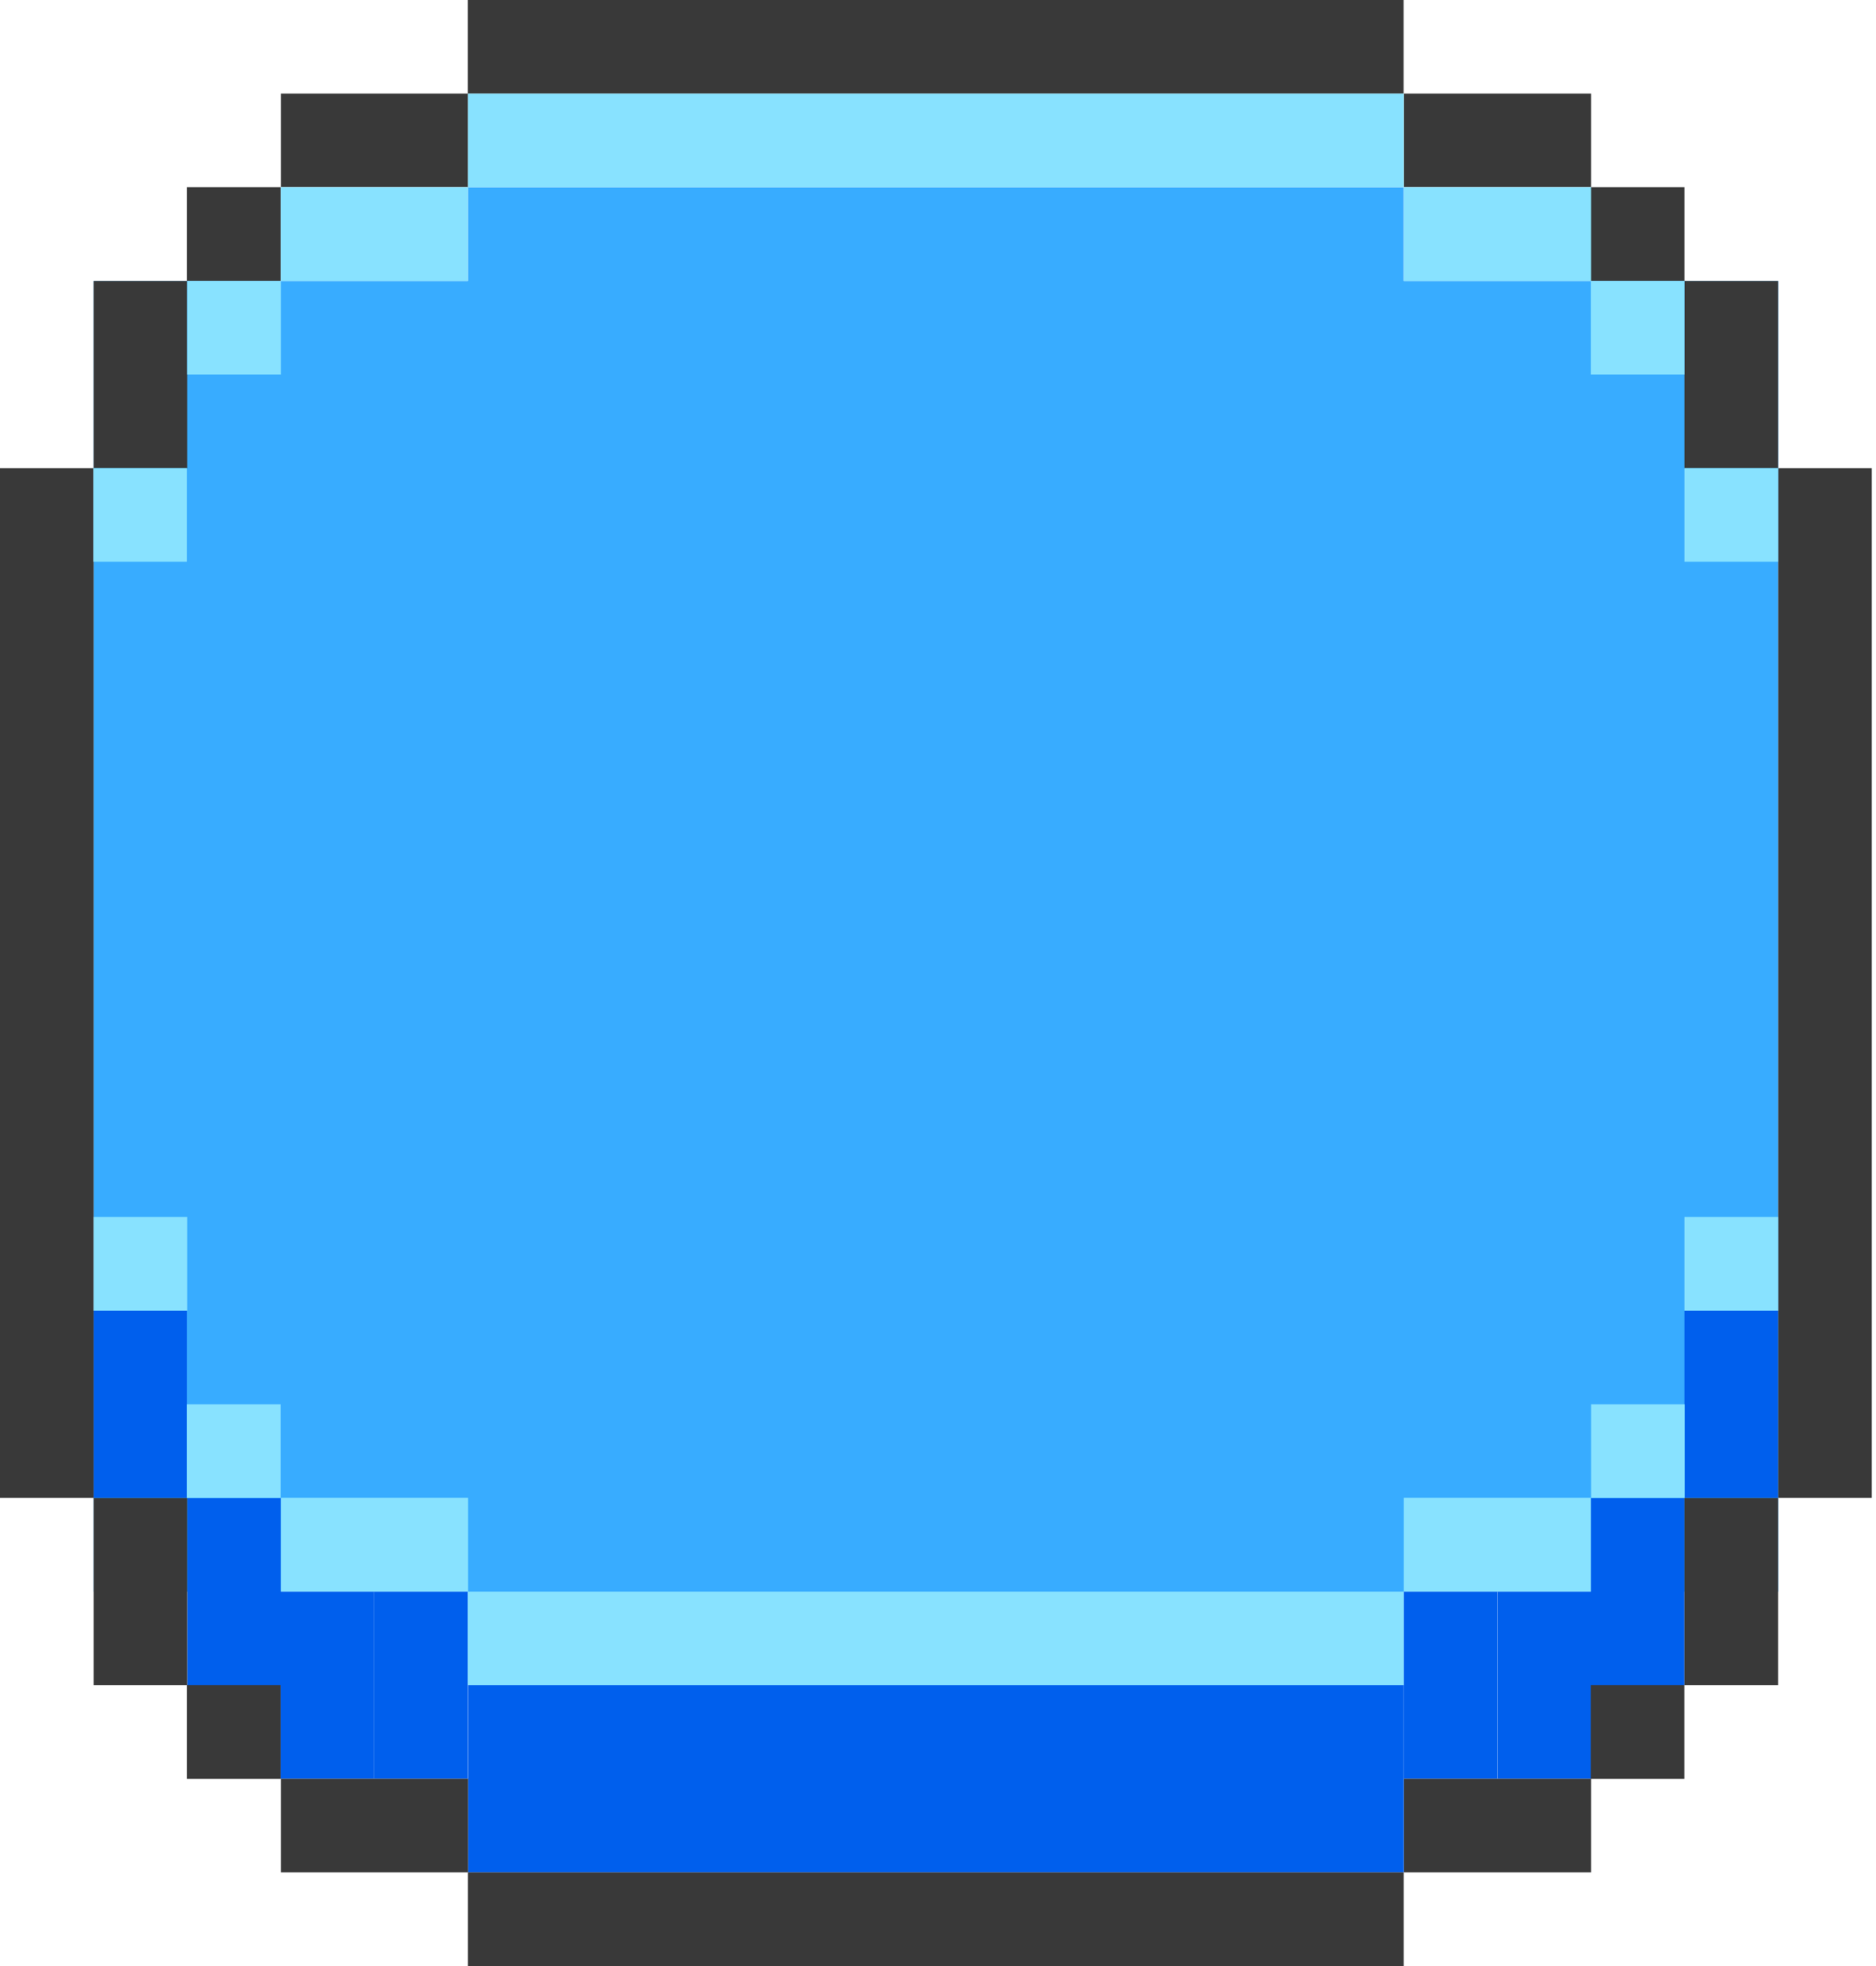 <svg width="21" height="22" viewBox="0 0 21 22" fill="none" xmlns="http://www.w3.org/2000/svg">
<rect x="5.237" y="2.095" width="10.476" height="16.762" fill="#38ACFF"/>
<rect x="1.048" y="3.144" width="18.857" height="14.667" fill="#38ACFF"/>
<rect x="2.093" y="16.762" width="1.048" height="2.095" transform="rotate(-180 2.093 16.762)" fill="#005FED"/>
<rect x="3.144" y="18.858" width="1.048" height="2.095" transform="rotate(-180 3.144 18.858)" fill="#005FED"/>
<rect x="4.189" y="19.905" width="1.048" height="2.095" transform="rotate(-180 4.189 19.905)" fill="#005FED"/>
<rect x="16.762" y="19.905" width="1.048" height="2.095" transform="rotate(-180 16.762 19.905)" fill="#005FED"/>
<rect x="17.811" y="19.905" width="1.048" height="2.095" transform="rotate(-180 17.811 19.905)" fill="#005FED"/>
<rect x="18.856" y="18.858" width="1.048" height="2.095" transform="rotate(-180 18.856 18.858)" fill="#005FED"/>
<rect x="19.904" y="16.762" width="1.048" height="2.095" transform="rotate(-180 19.904 16.762)" fill="#005FED"/>
<rect x="5.236" y="19.905" width="1.048" height="2.095" transform="rotate(-180 5.236 19.905)" fill="#005FED"/>
<rect x="15.714" y="20.952" width="10.476" height="2.095" transform="rotate(-180 15.714 20.952)" fill="#005FED"/>
<rect x="5.236" width="10.476" height="1.048" fill="#393939"/>
<rect x="3.144" y="1.047" width="2.095" height="1.048" fill="#393939"/>
<rect width="2.095" height="1.048" transform="matrix(-1 0 0 1 17.811 1.047)" fill="#393939"/>
<rect x="1.048" y="18.858" width="2.095" height="1.048" transform="rotate(-90 1.048 18.858)" fill="#393939"/>
<rect width="2.095" height="1.048" transform="matrix(4.37114e-08 -1 -1 -4.37114e-08 19.904 18.858)" fill="#393939"/>
<rect x="2.093" y="2.095" width="1.048" height="1.048" fill="#393939"/>
<rect width="1.048" height="1.048" transform="matrix(-1 0 0 1 18.856 2.095)" fill="#393939"/>
<rect x="2.093" y="19.905" width="1.048" height="1.048" transform="rotate(-90 2.093 19.905)" fill="#393939"/>
<rect width="1.048" height="1.048" transform="matrix(4.37114e-08 -1 -1 -4.37114e-08 18.855 19.905)" fill="#393939"/>
<rect x="1.048" y="3.144" width="1.048" height="2.095" fill="#393939"/>
<rect width="1.048" height="2.095" transform="matrix(-1 0 0 1 19.904 3.144)" fill="#393939"/>
<rect x="3.144" y="20.952" width="1.048" height="2.095" transform="rotate(-90 3.144 20.952)" fill="#393939"/>
<rect width="1.048" height="2.095" transform="matrix(4.37114e-08 -1 -1 -4.37114e-08 17.811 20.952)" fill="#393939"/>
<rect x="5.237" y="20.952" width="10.476" height="1.048" fill="#393939"/>
<rect x="20.953" y="5.238" width="11.524" height="1.048" transform="rotate(90 20.953 5.238)" fill="#393939"/>
<rect x="1.048" y="5.238" width="11.524" height="1.048" transform="rotate(90 1.048 5.238)" fill="#393939"/>
<rect x="15.714" y="1.047" width="1.048" height="10.476" transform="rotate(90 15.714 1.047)" fill="#88E2FF"/>
<rect x="5.237" y="18.858" width="1.048" height="10.476" transform="rotate(-90 5.237 18.858)" fill="#88E2FF"/>
<rect x="5.237" y="2.095" width="1.048" height="2.095" transform="rotate(90 5.237 2.095)" fill="#88E2FF"/>
<rect x="15.714" y="17.809" width="1.048" height="2.095" transform="rotate(-90 15.714 17.809)" fill="#88E2FF"/>
<rect x="3.144" y="3.144" width="1.048" height="1.048" transform="rotate(90 3.144 3.144)" fill="#88E2FF"/>
<rect x="17.811" y="16.762" width="1.048" height="1.048" transform="rotate(-90 17.811 16.762)" fill="#88E2FF"/>
<rect x="2.093" y="5.238" width="1.048" height="1.048" transform="rotate(90 2.093 5.238)" fill="#88E2FF"/>
<rect x="18.856" y="14.666" width="1.048" height="1.048" transform="rotate(-90 18.856 14.666)" fill="#88E2FF"/>
<rect x="18.856" y="3.144" width="1.048" height="1.048" transform="rotate(90 18.856 3.144)" fill="#88E2FF"/>
<rect x="2.093" y="16.762" width="1.048" height="1.048" transform="rotate(-90 2.093 16.762)" fill="#88E2FF"/>
<rect x="19.904" y="5.238" width="1.048" height="1.048" transform="rotate(90 19.904 5.238)" fill="#88E2FF"/>
<rect x="1.048" y="14.666" width="1.048" height="1.048" transform="rotate(-90 1.048 14.666)" fill="#88E2FF"/>
<rect x="17.811" y="2.095" width="1.048" height="2.095" transform="rotate(90 17.811 2.095)" fill="#88E2FF"/>
<rect x="3.144" y="17.809" width="1.048" height="2.095" transform="rotate(-90 3.144 17.809)" fill="#88E2FF"/>
</svg>
